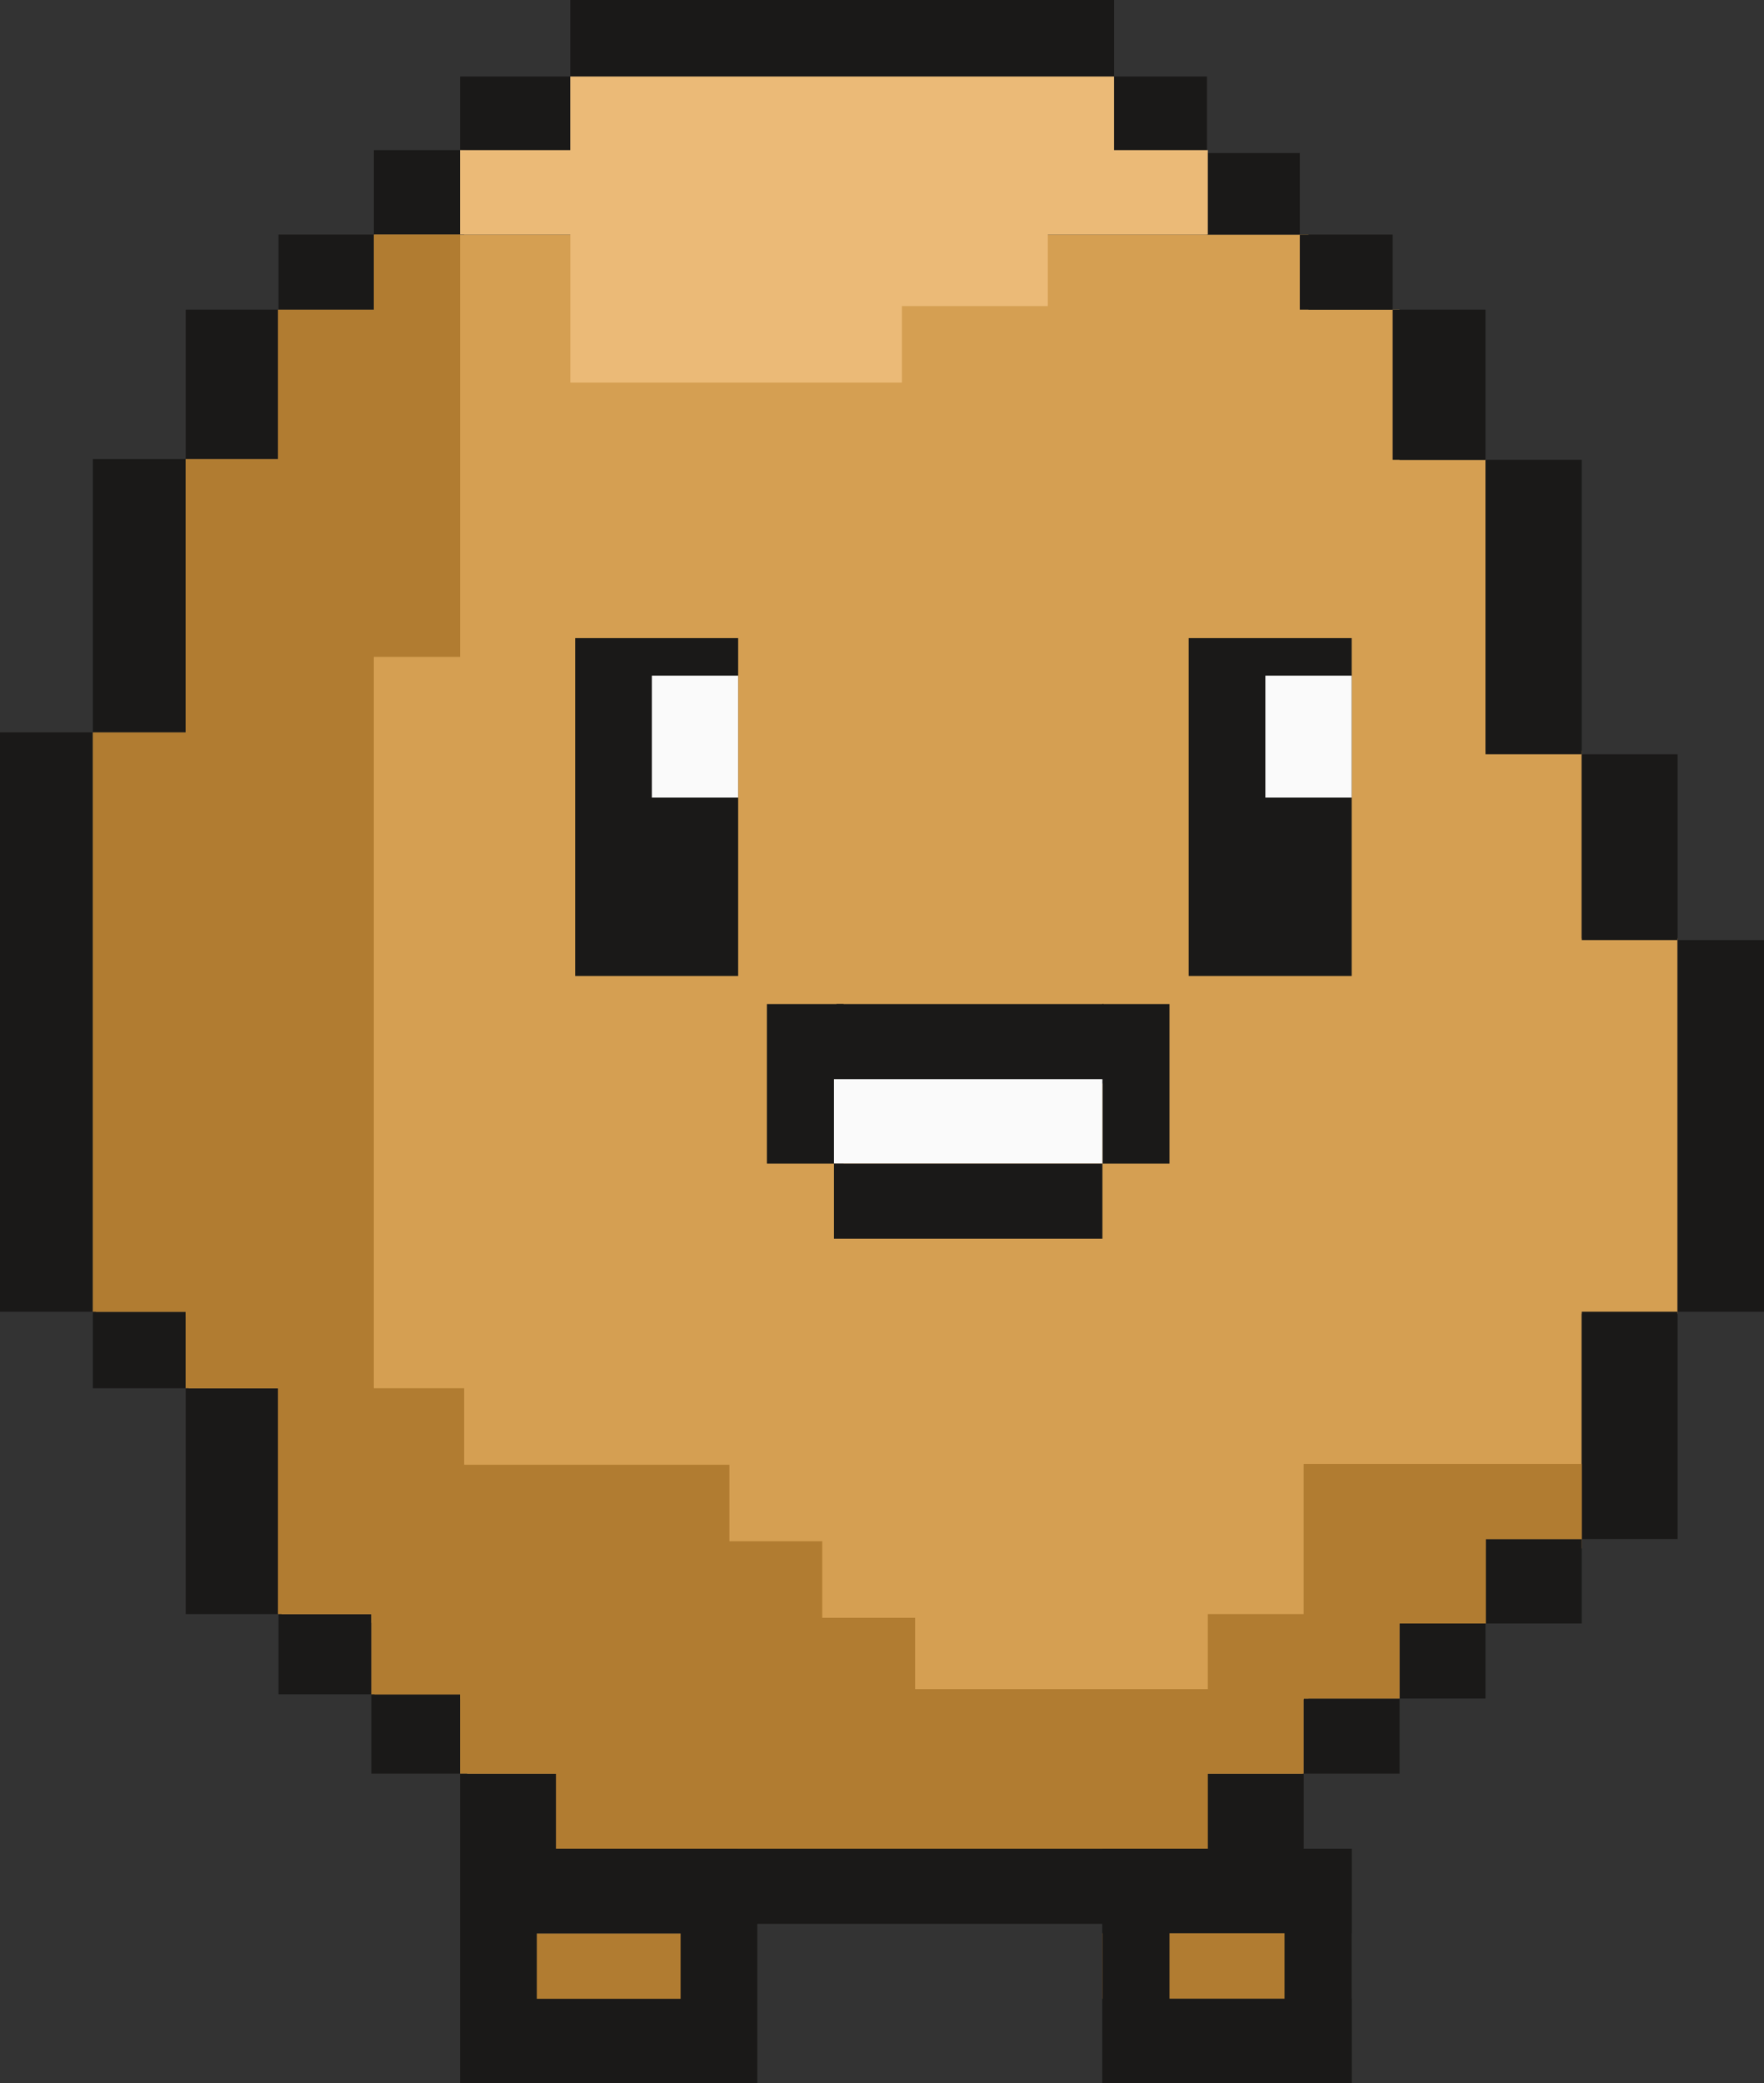 <svg width="72" height="85" viewBox="0 0 72 85" fill="none" xmlns="http://www.w3.org/2000/svg">
<rect x="0" y="0" width="72" height="85" fill="#333333" stroke="none"/>
<path fill-rule="evenodd" clip-rule="evenodd" d="M15.28 9.572H53.407V12.635H57.124V18.762H60.645L60.645 30.631H64.558V38.288H68.471V53.604H64.558V63.176H60.645L60.645 66.239H57.124V69.302H53.407V69.336H53.175V72.458H19.07V69.336H15.28V66.214H11.492V12.694H15.28V9.572ZM7.701 18.938H11.49V56.848H7.701V18.938ZM7.701 30.088H3.911V53.726H7.701V30.088ZM22.859 72.458V75.58H49.385V72.458H22.859Z" fill="#D59F52"/>
<rect x="48.518" y="26.036" width="6.652" height="13.784" fill="#1A1918"/>
<rect x="51.648" y="27.567" width="3.521" height="4.977" fill="#FAFAFA"/>
<path d="M45.474 0H23.278V3.122H45.474V0Z" fill="#1A1918"/>
<path d="M49.263 75.428H22.737V78.495H49.263V75.428Z" fill="#1A1918"/>
<path d="M18.781 6.126H15.26V9.572H18.947L18.781 6.126Z" fill="#1A1918"/>
<path d="M49.263 6.244H53.053V9.572H49.263V6.244Z" fill="#1A1918"/>
<path d="M45.474 3.122H49.263V6.244H45.474V3.122Z" fill="#1A1918"/>
<path d="M18.781 3.122H23.278V6.244L18.781 6.126V3.122Z" fill="#1A1918"/>
<path d="M15.26 9.572H11.368V12.635H15.26V9.572Z" fill="#1A1918"/>
<path d="M53.053 9.572H56.842V12.635H53.053V9.572Z" fill="#1A1918"/>
<path d="M11.368 12.635H7.579V18.732H11.368V12.635Z" fill="#1A1918"/>
<path d="M7.579 18.732H3.789V29.882H7.579V18.732Z" fill="#1A1918"/>
<path d="M56.842 12.635H60.632V18.761H56.842V12.635Z" fill="#1A1918"/>
<path d="M3.789 29.882H0V53.52H3.789V29.882Z" fill="#1A1918"/>
<path d="M64.56 18.761H60.632V30.774H64.56V18.761Z" fill="#1A1918"/>
<path d="M11.368 56.642H7.579V65.856H11.368V56.642Z" fill="#1A1918"/>
<path d="M64.56 53.52H68.472V62.793H64.56V53.52Z" fill="#1A1918"/>
<path d="M64.56 30.774H68.472V38.356H64.56V30.774Z" fill="#1A1918"/>
<path d="M15.158 65.856H11.368V69.129H15.158V65.856Z" fill="#1A1918"/>
<path d="M7.579 53.52H3.789V56.642H7.579V53.52Z" fill="#1A1918"/>
<path d="M57.126 66.239H60.632V69.302H57.126V66.239Z" fill="#1A1918"/>
<path d="M60.632 62.793H64.56V66.239H60.632V62.793Z" fill="#1A1918"/>
<path d="M18.781 69.129H15.158V72.365H18.781V69.129Z" fill="#1A1918"/>
<path d="M53.213 69.302H57.126V72.365H53.213V69.302Z" fill="#1A1918"/>
<path d="M22.737 72.365H18.781V75.428H22.737V72.365Z" fill="#1A1918"/>
<path d="M49.263 72.365H53.213V75.428H49.263V72.365Z" fill="#1A1918"/>
<path d="M72 38.356H68.472V53.52H72V38.356Z" fill="#1A1918"/>
<rect x="23.477" y="26.036" width="6.652" height="13.784" fill="#1A1918"/>
<rect x="26.606" y="27.567" width="3.521" height="4.977" fill="#FAFAFA"/>
<rect width="3.13" height="6.509" transform="matrix(-1 0 0 1 34.432 40.968)" fill="#1A1918"/>
<rect width="2.739" height="6.509" transform="matrix(-1 0 0 1 47.735 40.968)" fill="#1A1918"/>
<rect width="10.894" height="3.244" transform="matrix(-1 0 0 1 45.037 40.968)" fill="#1A1918"/>
<rect width="10.956" height="3.446" transform="matrix(-1 0 0 1 44.996 44.032)" fill="#FAFAFA"/>
<rect width="10.894" height="2.781" transform="matrix(-1 0 0 1 30.312 78.893)" fill="#B17C31"/>
<rect width="9.391" height="2.68" transform="matrix(-1 0 0 1 54.387 78.874)" fill="#B17C31"/>
<rect width="10.956" height="3.063" transform="matrix(-1 0 0 1 44.996 47.477)" fill="#1A1918"/>
<rect width="10.956" height="3.446" transform="matrix(-1 0 0 1 30.128 75.428)" fill="#1A1918"/>
<rect width="10.564" height="3.446" transform="matrix(-1 0 0 1 30.128 81.554)" fill="#1A1918"/>
<rect width="10.173" height="3.446" transform="matrix(-1 0 0 1 55.169 81.554)" fill="#1A1918"/>
<path fill-rule="evenodd" clip-rule="evenodd" d="M45.472 3.122H23.277V6.126H18.779V9.572H23.279V12.488H42.767V9.572H49.298V6.126H45.472V3.122ZM36.813 12.488H23.279V15.61H36.813V12.488Z" fill="#EBBA77"/>
<path fill-rule="evenodd" clip-rule="evenodd" d="M15.258 9.572H18.78V26.802H15.258V9.572ZM11.345 12.636H15.258V56.642H18.945V59.764H29.772V62.886H33.561V66.008H15.155V65.856H11.345V56.642H7.576V18.732H11.345V12.636ZM7.576 29.883H3.787V53.52H7.576V29.883ZM37.351 66.008V68.919H49.298V65.856H53.211L53.211 62.793H60.645V66.239H57.123V69.302H53.211V72.365L49.299 72.365V75.428H22.692V72.365L18.779 72.365V69.13H15.156L15.156 66.008L37.351 66.008ZM64.558 62.793V59.73H53.211V62.793H64.558Z" fill="#B17C31"/>
<rect width="3.13" height="9.572" transform="matrix(-1 0 0 1 21.911 75.428)" fill="#1A1918"/>
<rect width="3.13" height="9.189" transform="matrix(-1 0 0 1 30.91 75.811)" fill="#1A1918"/>
<rect width="2.739" height="9.572" transform="matrix(-1 0 0 1 55.169 75.428)" fill="#1A1918"/>
<rect width="2.739" height="9.189" transform="matrix(-1 0 0 1 47.735 75.811)" fill="#1A1918"/>
<rect width="10.173" height="3.446" transform="matrix(-1 0 0 1 55.169 75.428)" fill="#1A1918"/>
</svg>
